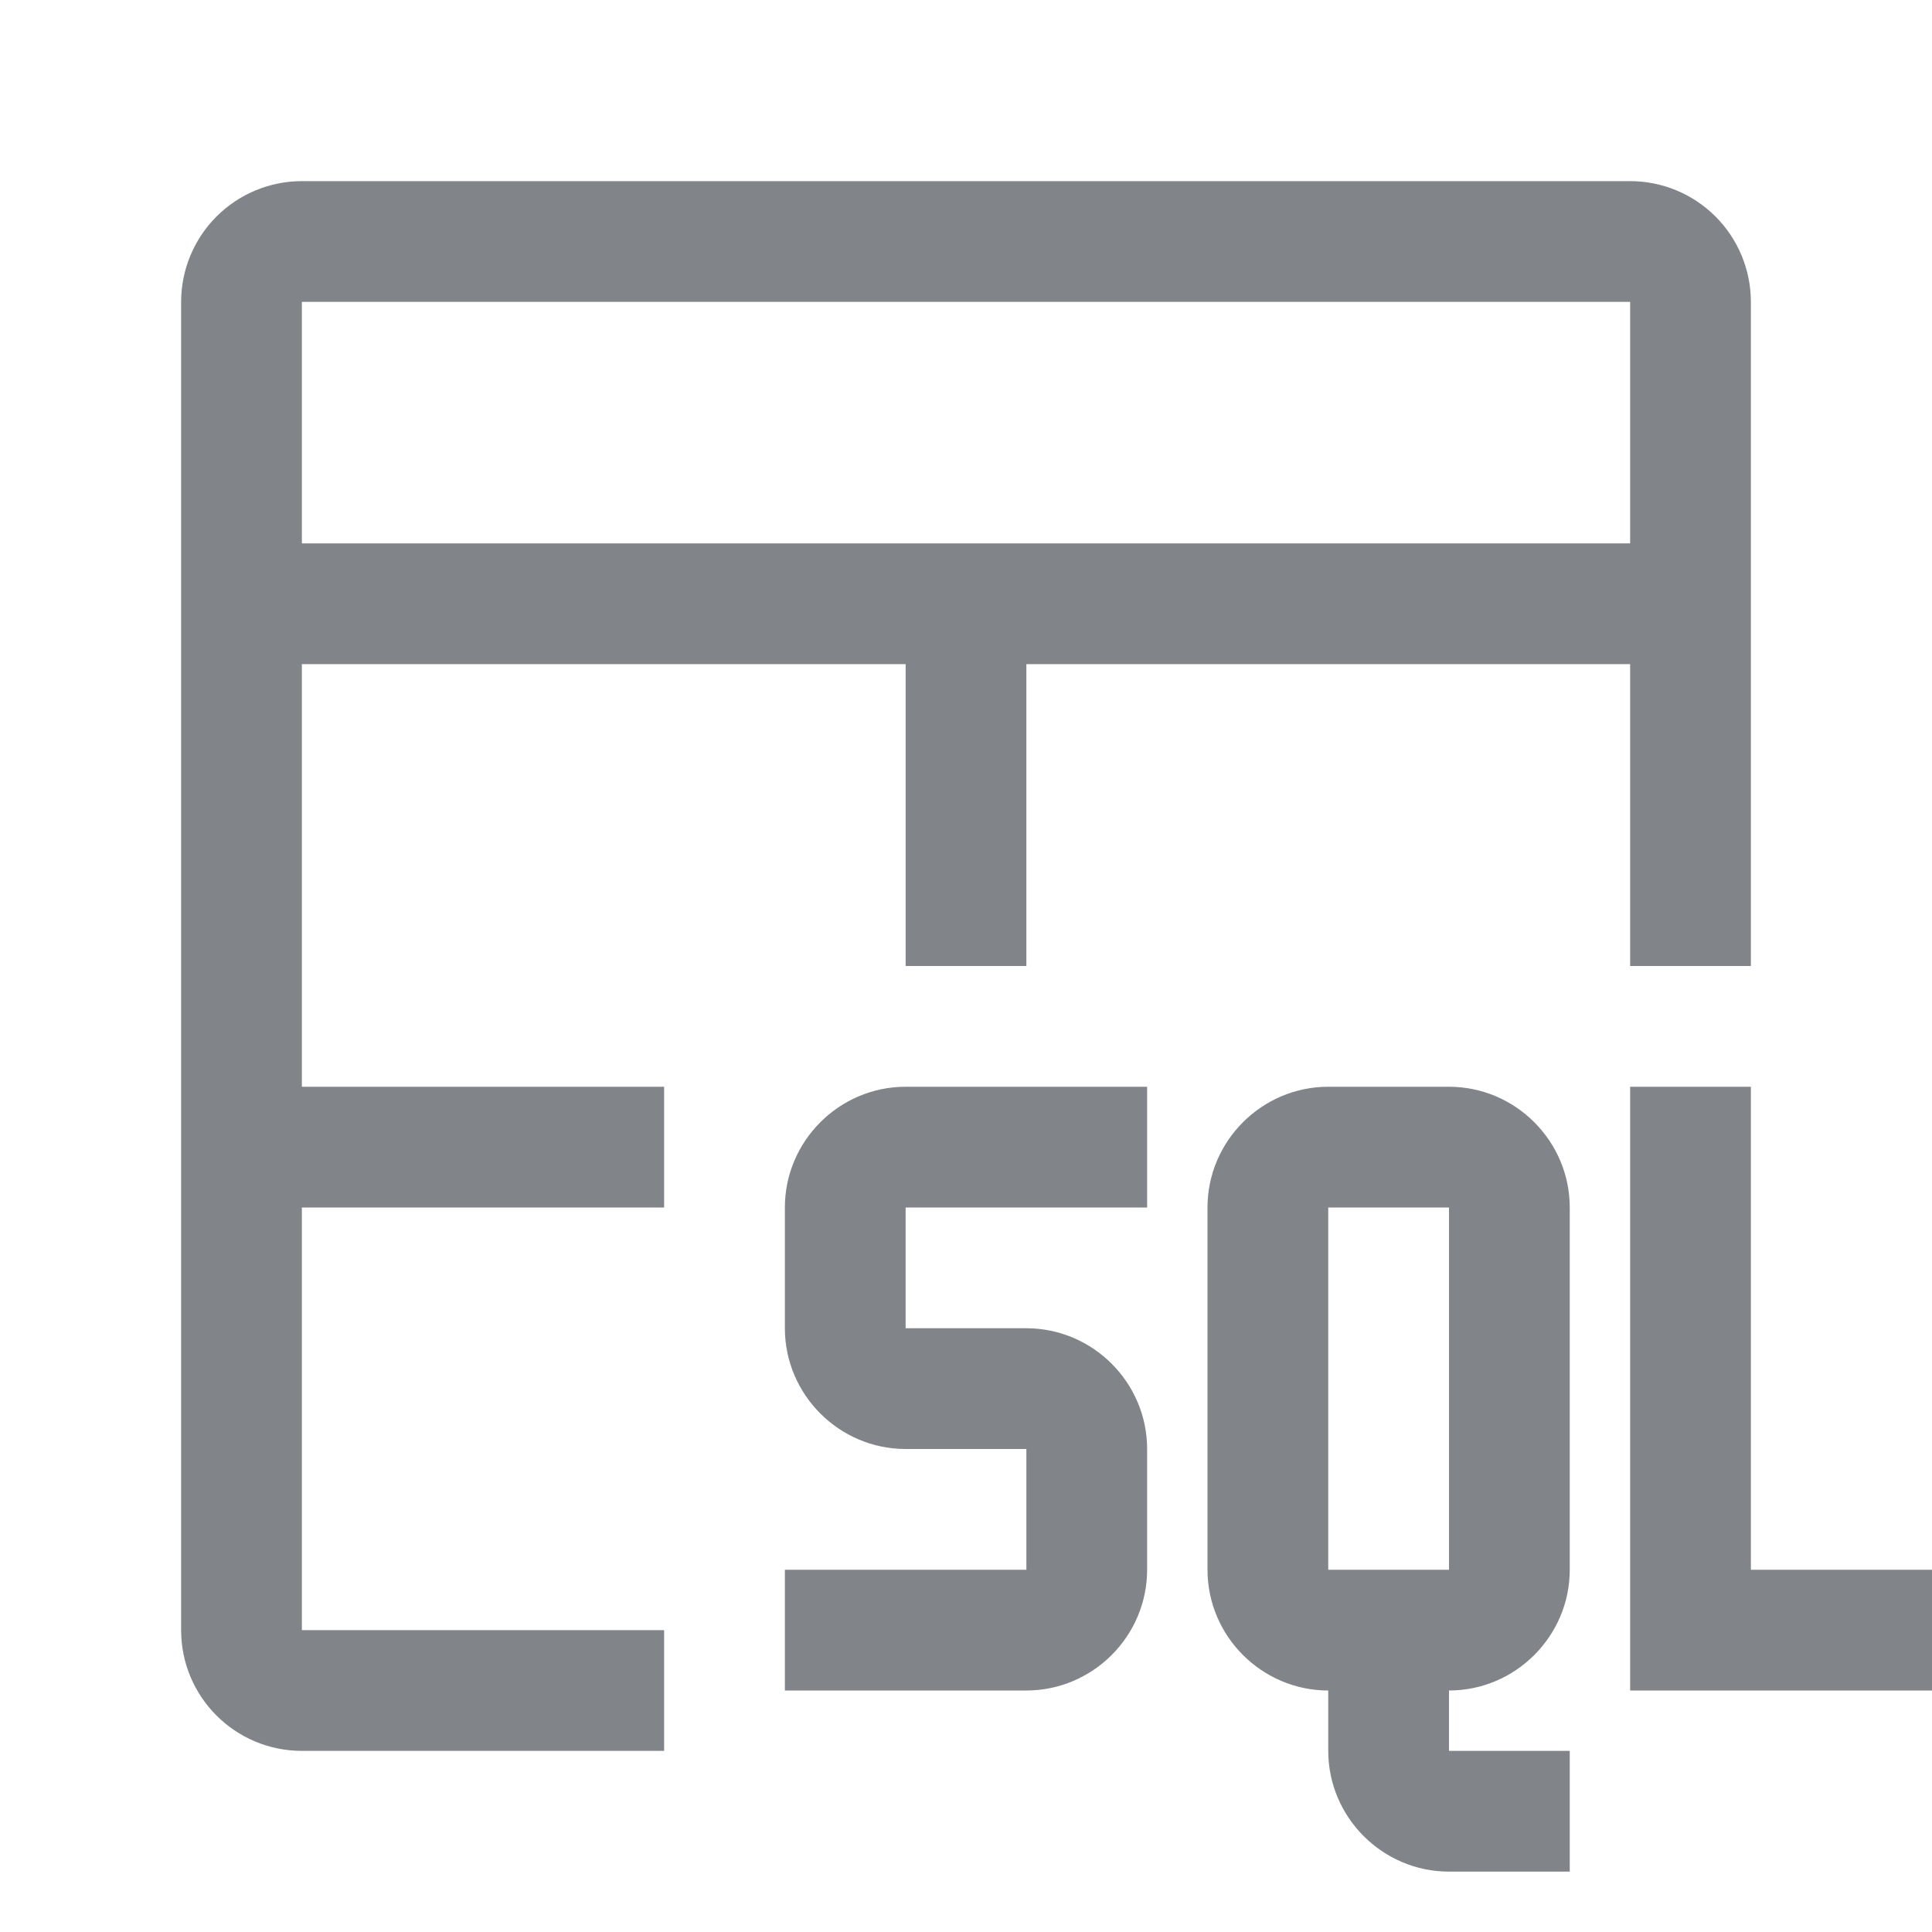 <svg width="32" height="32" viewBox="0 0 32 32" fill="none" xmlns="http://www.w3.org/2000/svg">
<path fill-rule="evenodd" clip-rule="evenodd" d="M5 3H27C27.53 3 28.039 3.211 28.414 3.586C28.789 3.961 29 4.47 29 5V16H27V11H17V16H15V11H5V18H11V20H5V27H11V29H5C3.895 29 3 28.105 3 27V5C3 4.47 3.211 3.961 3.586 3.586C3.961 3.211 4.47 3 5 3ZM5 9H27V5H5V9ZM17 28C18.1 28 19 27.1 19 26V24C19 22.9 18.1 22 17 22H15V20H19V18H15C13.9 18 13 18.9 13 20V22C13 23.1 13.9 24 15 24H17V26H13V28H17ZM24 18C25.1 18 26 18.9 26 20V26C26 27.1 25.1 28 24 28V29H26V31H24C22.9 31 22 30.1 22 29V28C20.9 28 20 27.1 20 26V20C20 18.9 20.9 18 22 18H24ZM29 18H27V28H32V26H29V18ZM22 20H24V26H22V20Z" fill="#818589"/>
</svg>
